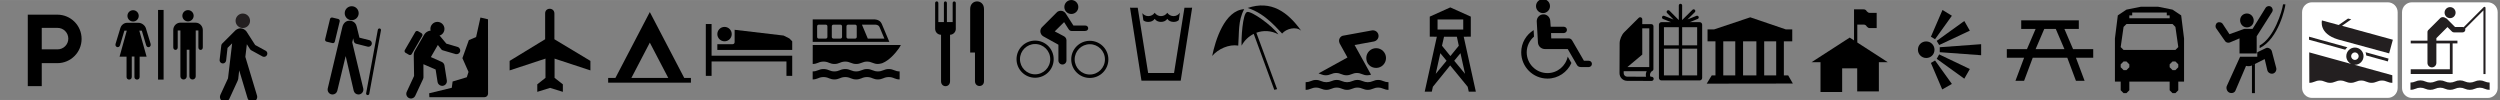 <?xml version="1.0" encoding="UTF-8" standalone="no"?>
<svg
   width="2000"
   height="80.005"
   version="1.1"
   viewBox="0 0 20.834 0.833"
   id="svg304"
   sodipodi:docname="symbols-inkscape.svg"
   inkscape:version="1.1.2 (b8e25be833, 2022-02-05)"
   xmlns:inkscape="http://www.inkscape.org/namespaces/inkscape"
   xmlns:sodipodi="http://sodipodi.sourceforge.net/DTD/sodipodi-0.dtd"
   xmlns="http://www.w3.org/2000/svg"
   xmlns:svg="http://www.w3.org/2000/svg"
   xmlns:rdf="http://www.w3.org/1999/02/22-rdf-syntax-ns#"
   xmlns:cc="http://creativecommons.org/ns#"
   xmlns:dc="http://purl.org/dc/elements/1.1/"
   xmlns:sketch="http://www.bohemiancoding.com/sketch/ns">
  <rect x="0" y="0" width="20.834" height="0.833" fill="#808080" stroke="none"/>
  <defs
     id="defs308" />
  <sodipodi:namedview
     pagecolor="#ffffff"
     bordercolor="#666666"
     borderopacity="1"
     objecttolerance="10"
     gridtolerance="10"
     guidetolerance="10"
     inkscape:pageopacity="0"
     inkscape:pageshadow="2"
     inkscape:window-width="2560"
     inkscape:window-height="1387"
     id="namedview306"
     showgrid="false"
     inkscape:snap-bbox="true"
     inkscape:snap-bbox-midpoints="false"
     inkscape:snap-nodes="false"
     inkscape:bbox-nodes="true"
     inkscape:zoom="6.0553841"
     inkscape:cx="1874.7778"
     inkscape:cy="59.781509"
     inkscape:window-x="3832"
     inkscape:window-y="253"
     inkscape:window-maximized="1"
     inkscape:current-layer="svg304"
     inkscape:document-rotation="0"
     inkscape:pagecheckerboard="0"
     height="80.005px" />
  <g
     transform="translate(222.801,-284.852)"
     id="g24">
    <g
       transform="matrix(0.088,0,0,-0.088,-220.21,284.86)"
       fill-opacity="0"
       id="g4">
      <path
         d="m 0,0 c -0.542,0 -0.981,-0.439 -0.981,-0.98 v -7.524 c 0,-0.539 0.439,-0.978 0.981,-0.978 h 7.521 c 0.541,0 0.98,0.439 0.98,0.978 V -0.98 C 8.501,-0.439 8.062,0 7.521,0 Z"
         fill-opacity="0"
         id="path2" />
    </g>
    <g
       id="g22">
      <g
         transform="matrix(0.088,0,0,-0.088,-219.87,285.02)"
         id="g8">
        <path
           d="m 0,0 c 0.365,0 0.66,0.297 0.66,0.662 0,0.365 -0.295,0.66 -0.66,0.66 -0.365,0 -0.662,-0.295 -0.662,-0.66 C -0.662,0.297 -0.365,0 0,0"
           id="path6" />
      </g>
      <g
         transform="matrix(0.088,0,0,-0.088,-219.97,285.03)"
         id="g12">
        <path
           d="M 0,0 C 0.025,0.102 -0.039,0.203 -0.139,0.229 L -0.69,0.361 C -0.793,0.385 -0.895,0.324 -0.918,0.223 l -0.463,-1.916 c -0.025,-0.102 0.037,-0.203 0.139,-0.229 l 0.552,-0.133 c 0.1,-0.025 0.204,0.037 0.227,0.139 z"
           id="path10" />
      </g>
      <g
         transform="matrix(0.088,0,0,-0.088,-219.75,285.63)"
         id="g16">
        <path
           d="m 0,0 c 0,-0.004 -0.002,-0.008 -0.002,-0.01 0,-0.084 0.068,-0.152 0.152,-0.152 0.077,0 0.141,0.059 0.151,0.133 L 1.41,5.988 V 6 C 1.41,6.082 1.344,6.15 1.26,6.15 1.184,6.15 1.125,6.092 1.109,6.018 Z"
           id="path14" />
      </g>
      <g
         transform="matrix(0.088,0,0,-0.088,-220.07,285.59)"
         id="g20">
        <path
           d="m 0,0 c -0.006,-0.031 -0.008,-0.062 -0.008,-0.094 0,-0.258 0.207,-0.465 0.465,-0.465 0.211,0 0.389,0.141 0.445,0.332 L 1.701,3.08 2.463,-0.207 c 0.049,-0.203 0.232,-0.352 0.449,-0.352 0.258,0 0.465,0.207 0.465,0.465 0,0.035 -0.004,0.069 -0.01,0.102 L 2.322,4.375 2.41,4.76 2.479,4.457 C 2.541,4.26 2.721,4.24 2.721,4.24 L 3.797,3.967 C 3.818,3.963 3.84,3.961 3.861,3.961 c 0.176,0 0.319,0.141 0.319,0.316 0,0.151 -0.104,0.278 -0.244,0.311 L 3.004,4.822 2.748,5.861 C 2.627,6.441 2.072,6.428 2.072,6.428 1.533,6.441 1.398,5.875 1.398,5.875 Z"
           id="path18" />
      </g>
    </g>
  </g>
  <g
     transform="translate(221.439,-284.912)"
     id="g50">
    <g
       transform="matrix(0.088,0,0,-0.088,-220.52,284.92)"
       fill-opacity="0"
       id="g28">
      <path
         d="m 0,0 c -0.542,0 -0.982,-0.441 -0.982,-0.982 v -7.522 c 0,-0.539 0.44,-0.978 0.982,-0.978 h 7.522 c 0.54,0 0.98,0.439 0.98,0.978 v 7.522 C 8.502,-0.441 8.062,0 7.522,0 Z"
         fill-opacity="0"
         id="path26" />
    </g>
    <g
       transform="matrix(0.088,0,0,-0.088,-282.34,311.8)"
       id="g48">
      <path
         d="m 707.55,298.01 h -0.525 v 6.596 h 0.525 z"
         id="path30" />
      <g
         transform="translate(705.16,303.39)"
         id="g34">
        <path
           d="M 0,0 C 0.375,0 0.644,-0.309 0.7,-0.477 L 1.159,-1.988 C 1.251,-2.313 0.838,-2.447 0.739,-2.131 L 0.326,-0.744 H 0.088 L 0.78,-3.209 H 0.12 v -1.924 c 0,-0.328 -0.493,-0.326 -0.493,0 v 1.936 h -0.251 v -1.932 c 0,-0.332 -0.495,-0.332 -0.495,0 v 1.92 h -0.662 l 0.685,2.465 h -0.227 l -0.414,-1.391 c -0.098,-0.303 -0.515,-0.179 -0.42,0.147 l 0.46,1.511 C -1.648,-0.305 -1.431,0 -1.054,0 Z"
           id="path32" />
      </g>
      <g
         transform="translate(704.66,303.51)"
         id="g38">
        <path
           d="M 0,0 C 0.296,0 0.536,0.24 0.536,0.535 0.536,0.832 0.296,1.072 0,1.072 -0.296,1.072 -0.535,0.832 -0.535,0.535 -0.535,0.24 -0.296,0 0,0"
           id="path36" />
      </g>
      <g
         transform="translate(709.86,303.52)"
         id="g42">
        <path
           d="M 0,0 C 0.296,0 0.536,0.238 0.536,0.535 0.536,0.83 0.296,1.07 0,1.07 -0.295,1.07 -0.535,0.83 -0.535,0.535 -0.535,0.238 -0.295,0 0,0"
           id="path40" />
      </g>
      <g
         transform="translate(709.14,298.32)"
         id="g46">
        <path
           d="m 0,0 c 0,-0.166 0.134,-0.301 0.3,-0.301 0.166,0 0.301,0.135 0.301,0.301 V 2.52 H 0.853 V 0 c 0,-0.166 0.133,-0.301 0.299,-0.301 0.166,0 0.3,0.135 0.3,0.301 l 0.002,4.344 h 0.25 V 2.742 c 0,-0.322 0.42,-0.322 0.419,0 v 1.637 c 0,0.355 -0.276,0.703 -0.692,0.703 L 0.01,5.084 c -0.38,0 -0.685,-0.311 -0.685,-0.695 V 2.742 c 0,-0.318 0.422,-0.318 0.422,0 v 1.602 h 0.254 z"
           id="path44" />
      </g>
    </g>
  </g>
  <g
     transform="translate(217.058,-287.248)"
     id="g60">
    <g
       transform="matrix(0.088,0,0,-0.088,-216.97,287.25)"
       fill-opacity="0"
       id="g54">
      <path
         d="m 0,0 c -0.541,0 -0.981,-0.439 -0.981,-0.98 v -7.522 c 0,-0.541 0.44,-0.98 0.981,-0.98 h 7.521 c 0.541,0 0.981,0.439 0.981,0.98 V -0.98 C 8.502,-0.439 8.062,0 7.521,0 Z"
         fill-opacity="0"
         id="path52" />
    </g>
    <g
       transform="matrix(0.088,0,0,-0.088,-216.58,287.37)"
       id="g58">
      <path
         d="M 0,0 C 1.269,0 2.296,-1.027 2.296,-2.295 2.296,-3.564 1.269,-4.592 0,-4.592 L -1.478,-4.59 V -6.77 H -2.801 V 0 Z m 0.021,-3.285 c 0.561,0 1.016,0.455 1.016,1.015 0,0.563 -0.455,1.018 -1.016,1.018 l -1.499,0.002 v -2.035 z"
         id="path56" />
    </g>
  </g>
  <g
     transform="matrix(6.328,0,0,6.328,1395.071,-1805.588)"
     id="g74">
    <g
       transform="matrix(0.014,0,0,-0.014,-220.19,285.34)"
       fill-opacity="0"
       id="g64">
      <path
         d="m 0,0 c -0.542,0 -0.982,-0.439 -0.982,-0.98 v -7.524 c 0,-0.539 0.44,-0.978 0.982,-0.978 h 7.521 c 0.541,0 0.98,0.439 0.98,0.978 V -0.98 C 8.501,-0.439 8.062,0 7.521,0 Z"
         fill-opacity="0"
         id="path62" />
    </g>
    <g
       transform="matrix(0.014,0,0,-0.014,-220.14,285.37)"
       id="g68">
      <path
         d="M 0,0 C 0.377,0.01 0.674,0.323 0.663,0.697 0.654,1.076 0.341,1.37 -0.036,1.363 -0.41,1.354 -0.707,1.04 -0.699,0.664 -0.69,0.288 -0.376,-0.01 0,0"
         fill="#231f20"
         id="path66" />
    </g>
    <g
       transform="matrix(0.014,0,0,-0.014,-220.11,285.4)"
       id="g72">
      <path
         d="M 0,0 -0.998,0.545 -1.823,1.829 C -1.956,1.994 -2.163,2.116 -2.399,2.113 -2.577,2.107 -2.734,2.027 -2.858,1.92 L -4.104,0.677 C -4.145,0.634 -4.173,0.579 -4.183,0.52 l -0.159,-1.37 c -0.002,-0.014 -0.002,-0.027 -0.003,-0.042 0.005,-0.17 0.147,-0.301 0.317,-0.298 0.159,0.003 0.281,0.138 0.299,0.287 l 0.13,1.174 0.434,0.431 -0.388,-3.293 -0.718,-1.554 c -0.022,-0.054 -0.044,-0.13 -0.042,-0.203 0.006,-0.254 0.218,-0.455 0.473,-0.449 0.181,0.005 0.327,0.113 0.406,0.268 l 0.771,1.676 c 0.015,0.045 0.069,0.155 0.071,0.205 l 0.091,0.811 0.793,-2.64 c 0.068,-0.184 0.241,-0.324 0.45,-0.318 0.255,0.007 0.457,0.217 0.451,0.472 -0.002,0.033 -0.01,0.054 -0.012,0.093 l -1.103,3.66 0.142,1.189 0.309,-0.48 c 0.022,-0.032 0.052,-0.061 0.085,-0.081 l 1.09,-0.597 c 0.052,-0.017 0.094,-0.03 0.143,-0.03 0.171,0.005 0.306,0.146 0.301,0.317 C 0.145,-0.146 0.087,-0.051 0,0"
         id="path70" />
    </g>
  </g>
  <g
     transform="matrix(6.328,0,0,6.328,1394.16,-1803.94)"
     id="g98">
    <g
       transform="matrix(0.014,0,0,-0.014,-219.78,285.09)"
       fill-opacity="0"
       id="g78">
      <path
         d="m 0,0 c -0.54,0 -0.979,-0.439 -0.979,-0.979 v -7.522 c 0,-0.541 0.439,-0.981 0.979,-0.981 h 7.522 c 0.541,0 0.98,0.44 0.98,0.981 v 7.522 C 8.502,-0.439 8.063,0 7.522,0 Z"
         fill-opacity="0"
         id="path76" />
    </g>
    <g
       id="g96">
      <g
         transform="matrix(0.014,0,0,-0.014,-219.77,285.14)"
         id="g82">
        <path
           d="m 0,0 c -0.035,-0.072 -0.06,-0.152 -0.074,-0.238 -0.006,-0.043 -0.01,-0.086 -0.01,-0.129 l 0.031,-1.969 -0.679,-1.465 c -0.024,-0.043 -0.041,-0.093 -0.049,-0.146 -0.037,-0.242 0.129,-0.467 0.371,-0.504 0.187,-0.029 0.367,0.066 0.453,0.224 l 0.748,1.602 c 0.016,0.037 0.029,0.076 0.035,0.119 0.002,0.02 0.004,0.041 0.004,0.061 l -0.006,1.216 1.15,-0.501 0.185,-1.19 c 0.037,-0.174 0.18,-0.312 0.365,-0.342 0.243,-0.035 0.467,0.131 0.504,0.371 0.006,0.041 0.006,0.083 0.002,0.122 L 2.804,-1.334 C 2.776,-1.195 2.685,-1.076 2.556,-1.016 L 1.528,-0.558 2.183,0.58 2.507,0.168 C 2.54,0.131 2.583,0.1 2.632,0.08 L 3.868,-0.281 C 4.032,-0.316 4.2,-0.23 4.265,-0.072 4.337,0.107 4.251,0.311 4.073,0.383 4.067,0.385 4.062,0.387 4.056,0.389 L 2.982,0.705 2.173,1.676 C 2.052,1.805 1.89,1.896 1.702,1.926 1.374,1.975 1.062,1.818 0.898,1.553 Z"
           id="path80" />
      </g>
      <g
         transform="matrix(0.014,0,0,-0.014,-219.72,285.18)"
         id="g86">
        <path
           d="m 0,0 -0.078,-0.59 -2.127,-0.517 0.02,-0.366 h 5.188 c 0.183,0 0.332,0.149 0.332,0.332 L 3.329,5.852 2.618,6.018 2.21,4.18 1.527,3.893 0.922,2.197 1.497,0.9 1.335,0.402 Z"
           id="path84" />
      </g>
      <g
         transform="matrix(0.014,0,0,-0.014,-219.74,285.12)"
         id="g90">
        <path
           d="M 0,0 C 0.365,0 0.662,0.297 0.662,0.662 0.662,1.027 0.365,1.324 0,1.324 -0.365,1.324 -0.662,1.027 -0.662,0.662 -0.662,0.297 -0.365,0 0,0"
           id="path88" />
      </g>
      <g
         transform="matrix(0.014,0,0,-0.014,-219.76,285.12)"
         id="g94">
        <path
           d="M 0,0 C 0.051,0.09 0.021,0.207 -0.07,0.258 L -0.391,0.445 C -0.482,0.496 -0.598,0.467 -0.65,0.375 L -1.639,-1.33 C -1.69,-1.42 -1.66,-1.535 -1.568,-1.588 l 0.322,-0.185 c 0.09,-0.053 0.205,-0.022 0.258,0.068 z"
           id="path92" />
      </g>
    </g>
  </g>
  <g
     transform="translate(221.983,-287.359)"
     id="g108">
    <g
       transform="matrix(0.088,0,0,-0.088,-217.73,287.36)"
       fill-opacity="0"
       id="g102">
      <path
         d="m 0,0 c -0.54,0 -0.979,-0.44 -0.979,-0.981 v -7.521 c 0,-0.542 0.439,-0.981 0.979,-0.981 h 7.521 c 0.542,0 0.982,0.439 0.982,0.981 v 7.521 C 8.503,-0.44 8.063,0 7.521,0 Z"
         fill-opacity="0"
         id="path100" />
    </g>
    <g
       transform="matrix(0.088,0,0,-0.088,-217.44,287.47)"
       id="g106">
      <path
         d="m 0,0 c 0.002,0.58 0.877,0.58 0.877,-0.017 v -2.436 l 3.41,-2.051 v -0.9 l -3.394,1.117 v -1.821 l 0.785,-0.615 v -0.711 l -1.211,0.376 -1.211,-0.376 v 0.711 l 0.777,0.615 v 1.821 l -3.396,-1.117 v 0.9 L 0,-2.453 Z"
         id="path104" />
    </g>
  </g>
  <g
     transform="translate(221.012,-284.541)"
     id="g120">
    <g
       transform="matrix(0.088,0,0,-0.088,-220.05,322.19)"
       fill-opacity="0"
       id="g114">
      <g
         transform="translate(46.898,428.38)"
         fill-opacity="0"
         id="g112">
        <path
           d="m 0,0 c -0.541,0 -0.981,-0.44 -0.981,-0.98 v -7.522 c 0,-0.541 0.44,-0.981 0.981,-0.981 h 7.522 c 0.541,0 0.981,0.44 0.981,0.981 V -0.98 C 8.503,-0.44 8.063,0 7.522,0 Z"
           fill-opacity="0"
           id="path110" />
      </g>
    </g>
    <g
       transform="matrix(0.088,0,0,-0.088,-215.31,285.19)"
       id="g118">
      <path
         d="M 0,0 -3.258,6.236 -6.514,0 H -7.203 V -0.449 H 0.635 V 0 Z M -5.002,0 -3.258,3.342 -1.512,0 Z"
         id="path116" />
    </g>
  </g>
  <g
     transform="translate(226.168,-287.394)"
     id="g152">
    <g
       transform="matrix(0.088,0,0,-0.088,-219.41,287.4)"
       fill-opacity="0"
       id="g136">
      <path
         d="M 0,0 C -0.541,0 -0.981,-0.44 -0.981,-0.98 V -8.5 c 0,-0.541 0.44,-0.98 0.981,-0.98 h 7.519 c 0.541,0 0.981,0.439 0.981,0.98 v 7.52 C 8.5,-0.44 8.06,0 7.519,0 Z"
         fill-opacity="0"
         id="path134" />
    </g>
    <g
       transform="matrix(0.088,0,0,-0.088,-266.82,320.16)"
       id="g150">
      <g
         transform="translate(547.15,364.82)"
         id="g140">
        <path
           d="M 0,0 C -0.18,0 -0.352,0.04 -0.506,0.109 -0.665,0.183 -0.843,0.226 -1.029,0.226 -1.215,0.226 -1.393,0.183 -1.551,0.109 -1.706,0.04 -1.878,0 -2.059,0 -2.238,0 -2.411,0.04 -2.566,0.109 -2.725,0.183 -2.902,0.226 -3.088,0.226 -3.274,0.226 -3.452,0.183 -3.611,0.109 -3.765,0.04 -3.938,0 -4.118,0 -4.298,0 -4.472,0.04 -4.625,0.109 -4.784,0.183 -4.962,0.226 -5.147,0.226 -5.334,0.226 -5.513,0.183 -5.67,0.109 -5.824,0.04 -5.997,0 -6.177,0 -6.357,0 -6.53,0.04 -6.685,0.109 -6.843,0.183 -7.021,0.226 -7.207,0.226 -7.393,0.226 -7.571,0.183 -7.729,0.109 -7.884,0.04 -8.057,0 -8.236,0 v 0.76 c 0.179,0 0.352,0.041 0.507,0.11 0.158,0.073 0.336,0.116 0.522,0.116 0.186,0 0.364,-0.043 0.522,-0.116 0.155,-0.069 0.328,-0.11 0.508,-0.11 0.18,0 0.353,0.041 0.507,0.11 0.157,0.073 0.336,0.116 0.523,0.116 0.185,0 0.363,-0.043 0.522,-0.116 0.153,-0.069 0.327,-0.11 0.507,-0.11 0.18,0 0.353,0.041 0.507,0.11 0.159,0.073 0.337,0.116 0.523,0.116 0.186,0 0.363,-0.043 0.522,-0.116 0.155,-0.069 0.328,-0.11 0.507,-0.11 0.181,0 0.353,0.041 0.508,0.11 0.158,0.073 0.336,0.116 0.522,0.116 0.186,0 0.364,-0.043 0.523,-0.116 C -0.352,0.801 -0.18,0.76 0,0.76 Z"
           id="path138" />
      </g>
      <g
         transform="translate(538.92,368.08)"
         id="g144">
        <path
           d="m 0,0 -0.003,-1.795 c 0.18,0 0.353,0.04 0.507,0.11 0.158,0.073 0.337,0.116 0.522,0.116 0.186,0 0.365,-0.043 0.522,-0.116 0.155,-0.07 0.328,-0.11 0.509,-0.11 0.179,0 0.352,0.04 0.506,0.11 0.158,0.073 0.336,0.116 0.523,0.116 0.185,0 0.363,-0.043 0.522,-0.116 0.154,-0.07 0.328,-0.11 0.507,-0.11 0.18,0 0.354,0.04 0.507,0.11 0.159,0.073 0.337,0.116 0.524,0.116 0.185,0 0.363,-0.043 0.521,-0.116 0.155,-0.07 0.328,-0.11 0.508,-0.11 0.051,0 0.099,0.011 0.149,0.017 0.091,0.019 0.183,0.028 0.271,0.063 l 0.006,0.003 c 0.654,0.266 1.218,0.923 1.571,1.413 L 8.347,0 Z"
           id="path142" />
      </g>
      <g
         transform="translate(545.45,370.1)"
         id="g148">
        <path
           d="m 0,0 c -0.201,0.445 -0.742,0.408 -0.742,0.408 h -5.79 l -0.001,-2.132 h 7.259 z m -3.754,-1.261 c 0,-0.083 -0.068,-0.15 -0.15,-0.15 h -0.67 c -0.082,0 -0.15,0.067 -0.15,0.15 v 1.019 c 0,0.083 0.068,0.15 0.15,0.15 h 0.67 c 0.082,0 0.15,-0.067 0.15,-0.15 z m 1.392,0 c 0,-0.083 -0.068,-0.15 -0.15,-0.15 h -0.674 c -0.083,0 -0.15,0.067 -0.15,0.15 v 1.019 c 0,0.083 0.067,0.15 0.15,0.15 h 0.674 c 0.082,0 0.15,-0.067 0.15,-0.15 z m -2.778,0 c 0,-0.083 -0.068,-0.15 -0.15,-0.15 h -0.674 c -0.082,0 -0.15,0.067 -0.15,0.15 v 1.019 c 0,0.083 0.068,0.15 0.15,0.15 h 0.674 c 0.082,0 0.15,-0.067 0.15,-0.15 z m 3.271,1.169 h 1.207 l 0.011,0.001 h 0.007 c 0.014,0.001 0.332,0.013 0.438,-0.224 l 0.461,-1.096 h -1.57 z"
           id="path146" />
      </g>
    </g>
  </g>
  <g
     transform="translate(224.416,-286.392)"
     id="g162">
    <path
       d="m -216.83,286.4 c -0.048,0 -0.086,0.039 -0.086,0.086 v 0.661 c 0,0.048 0.039,0.086 0.086,0.086 h 0.661 c 0.048,0 0.086,-0.039 0.086,-0.086 v -0.661 c 0,-0.048 -0.039,-0.086 -0.086,-0.086 z"
       fill-opacity="0"
       id="path154" />
    <g
       transform="matrix(0.088,0,0,-0.088,-278.65,322.23)"
       id="g160">
      <path
         d="m 706.81,404.5 c 0,-0.261 -0.237,-0.539 -0.545,-0.539 v -4.402 c 0,-0.624 -0.853,-0.624 -0.853,0 v 4.402 c -0.299,0 -0.56,0.231 -0.56,0.578 v 2.422 c 0,0.211 0.305,0.22 0.305,-0.008 v -1.791 h 0.549 -0.023 v 1.805 c 0,0.202 0.285,0.21 0.285,-0.008 v -1.797 h 0.545 v 1.805 c 0,0.199 0.297,0.207 0.297,-0.008 z"
         id="path156" />
      <path
         d="m 709.48,406.4 v -6.836 c 0,-0.611 -0.854,-0.603 -0.854,0 v 2.711 h -0.455 v 4.125 c 0,0.959 1.309,0.959 1.309,0"
         id="path158" />
    </g>
  </g>
  <g
     transform="translate(225.963,-286.43)"
     id="g176">
    <path
       d="m -217.54,286.43 c -0.048,0 -0.086,0.039 -0.086,0.086 v 0.661 c 0,0.047 0.039,0.086 0.086,0.086 h 0.661 c 0.048,0 0.086,-0.039 0.086,-0.086 v -0.661 c 0,-0.048 -0.039,-0.086 -0.086,-0.086 z"
       fill-opacity="0"
       id="path164" />
    <g
       transform="matrix(0.088,0,0,-0.088,-293.8,345.75)"
       id="g174">
      <path
         d="m 867.14,668.49 c 0,0.972 0.789,1.759 1.759,1.759 0.972,0 1.76,-0.787 1.76,-1.759 0,-0.973 -0.788,-1.759 -1.76,-1.759 -0.97,0 -1.759,0.786 -1.759,1.759 m 1.759,-1.435 c 0.792,0 1.434,0.642 1.434,1.435 0,0.792 -0.642,1.434 -1.434,1.434 -0.79,0 -1.433,-0.642 -1.433,-1.434 0,-0.793 0.643,-1.435 1.433,-1.435"
         id="path166" />
      <path
         d="m 872.32,668.47 c 0,0.973 0.789,1.759 1.761,1.759 0.97,0 1.758,-0.786 1.758,-1.759 0,-0.972 -0.788,-1.759 -1.758,-1.759 -0.972,0 -1.761,0.787 -1.761,1.759 m 1.761,-1.434 c 0.79,0 1.432,0.642 1.432,1.434 0,0.792 -0.642,1.435 -1.432,1.435 -0.792,0 -1.435,-0.643 -1.435,-1.435 0,-0.792 0.643,-1.434 1.435,-1.434"
         id="path168" />
      <path
         d="m 872.33,672.77 c 0.365,0 0.662,0.295 0.662,0.66 0,0.365 -0.297,0.662 -0.662,0.662 -0.365,0 -0.662,-0.297 -0.662,-0.662 0,-0.365 0.297,-0.66 0.662,-0.66"
         id="path170" />
      <path
         d="m 872.35,671.16 c -0.096,-0.002 -0.199,0.046 -0.275,0.166 l -0.43,0.672 -0.887,-0.878 0.822,-0.433 c 0.338,-0.162 0.288,-0.459 0.288,-0.459 v -1.861 c 0,-0.211 -0.17,-0.383 -0.381,-0.383 -0.211,0 -0.381,0.172 -0.381,0.383 v 1.49 l -1.426,0.792 c -0.17,0.095 -0.285,0.277 -0.285,0.484 0,0.142 0.053,0.273 0.142,0.371 l 1.399,1.401 c 0.174,0.196 0.416,0.165 0.416,0.165 0.293,0 0.447,-0.256 0.447,-0.256 l 0.727,-1.138 1.103,0.002 c 0.397,0 0.397,-0.518 0,-0.518 z"
         id="path172" />
    </g>
  </g>
  <g
     transform="translate(224.837,-285.498)"
     id="g192">
    <g
       transform="matrix(0.088,0,0,-0.088,-215.58,285.5)"
       fill-opacity="0"
       id="g180">
      <path
         d="m 0,0 c -0.54,0 -0.98,-0.44 -0.98,-0.98 v -7.522 c 0,-0.542 0.44,-0.981 0.98,-0.981 h 7.522 c 0.54,0 0.98,0.439 0.98,0.981 V -0.98 C 8.502,-0.44 8.062,0 7.522,0 Z"
         fill-opacity="0"
         id="path178" />
    </g>
    <g
       transform="matrix(0.088,0,0,-0.088,-277.4,322.45)"
       id="g190">
      <g
         transform="translate(708.94,418.01)"
         id="g184">
        <path
           d="m 0,0 c -0.129,-0.125 -0.304,-0.174 -0.496,-0.174 -0.245,0 -0.468,0.1 -0.596,0.289 -0.127,-0.193 -0.351,-0.289 -0.599,-0.289 -0.246,0 -0.466,0.102 -0.594,0.291 -0.127,-0.195 -0.351,-0.291 -0.602,-0.291 -0.181,0 -0.347,0.041 -0.472,0.153 l -0.095,0.679 c 0.13,-0.172 0.336,-0.283 0.567,-0.283 0.251,0 0.475,0.123 0.602,0.318 0.128,-0.189 0.348,-0.318 0.594,-0.318 0.248,0 0.472,0.123 0.599,0.316 0.128,-0.189 0.351,-0.316 0.596,-0.316 0.25,0 0.471,0.129 0.597,0.324 z"
           id="path182" />
      </g>
      <g
         transform="translate(709.12,412.27)"
         id="g188">
        <path
           d="M 0,0 1.083,6.913 0.354,6.906 -0.631,0.729 H -3.085 L -4.07,6.906 -4.799,6.913 -3.716,0 Z"
           id="path186" />
      </g>
    </g>
  </g>
  <g
     transform="matrix(1.143,0,0,1.143,260.936,-326.539)"
     id="g210">
    <path
       d="m -219.48,285.71 c -0.042,0 -0.075,0.034 -0.075,0.075 v 0.578 c 0,0.042 0.034,0.075 0.075,0.075 h 0.578 c 0.042,0 0.075,-0.034 0.075,-0.075 v -0.578 c 0,-0.042 -0.034,-0.075 -0.075,-0.075 z"
       fill-opacity="0"
       id="path194" />
    <g
       transform="matrix(0.077,0,0,-0.077,-260.94,316.32)"
       id="g208">
      <g
         transform="translate(538.8,392.55)"
         id="g198">
        <path
           d="M 0,0 C 0.562,0.663 1.588,1.128 2.467,0.981 2.565,2.189 2.428,3.318 3.03,4.431 1.162,4.308 0.295,1.455 0,0"
           id="path196" />
      </g>
      <g
         transform="translate(545.42,394.67)"
         id="g202">
        <path
           d="M 0,0 C 0.393,0.467 1.32,0.705 1.807,0.268 0.537,2.041 -1.033,3.18 -3.265,2.422 -1.52,1.891 -0.297,0.263 0,0"
           id="path200" />
      </g>
      <g
         transform="translate(545.07,394.59)"
         id="g206">
        <path
           d="m 0,0 c -0.61,0.851 -2.529,2.212 -2.952,2.127 -0.451,-0.09 -0.575,-2.645 -0.534,-3.193 0.267,0.501 0.676,0.88 1.15,1.116 l 1.947,-5.299 0.266,0.066 -1.965,5.34 C -1.437,0.398 -0.691,0.377 0,0"
           id="path204" />
      </g>
    </g>
  </g>
  <g
     transform="matrix(1.143,0,0,1.143,260.848,-326.538)"
     id="g230">
    <g
       transform="matrix(0.077,0,0,-0.077,-218.69,285.72)"
       fill-opacity="0"
       id="g214">
      <path
         d="m 0,0 c -0.542,0 -0.981,-0.441 -0.981,-0.982 v -7.522 c 0,-0.539 0.439,-0.978 0.981,-0.978 h 7.521 c 0.542,0 0.982,0.439 0.982,0.978 v 7.522 C 8.503,-0.441 8.063,0 7.521,0 Z"
         fill-opacity="0"
         id="path212" />
    </g>
    <g
       id="g228">
      <g
         transform="matrix(0.077,0,0,-0.077,-218.09,286.34)"
         id="g218">
        <path
           d="m 0,0 c -0.172,0 -0.336,0.039 -0.482,0.105 -0.151,0.069 -0.321,0.11 -0.498,0.11 -0.178,0 -0.348,-0.041 -0.499,-0.11 C -1.625,0.039 -1.789,0 -1.961,0 c -0.172,0 -0.336,0.039 -0.482,0.105 -0.153,0.069 -0.323,0.11 -0.498,0.11 -0.178,0 -0.348,-0.041 -0.498,-0.11 C -3.586,0.039 -3.752,0 -3.922,0 -4.094,0 -4.258,0.039 -4.406,0.105 -4.557,0.174 -4.727,0.215 -4.902,0.215 -5.08,0.215 -5.25,0.174 -5.4,0.105 -5.547,0.039 -5.713,0 -5.885,0 c -0.17,0 -0.336,0.039 -0.482,0.105 -0.151,0.069 -0.32,0.11 -0.498,0.11 -0.176,0 -0.346,-0.041 -0.496,-0.11 C -7.51,0.039 -7.674,0 -7.846,0 v 0.725 c 0.172,0 0.336,0.039 0.485,0.103 0.15,0.07 0.32,0.111 0.496,0.111 0.178,0 0.347,-0.041 0.498,-0.111 0.146,-0.064 0.312,-0.103 0.482,-0.103 0.172,0 0.338,0.039 0.485,0.103 0.15,0.07 0.32,0.111 0.498,0.111 0.175,0 0.345,-0.041 0.496,-0.111 0.148,-0.064 0.312,-0.103 0.484,-0.103 0.17,0 0.336,0.039 0.483,0.103 0.15,0.07 0.32,0.111 0.498,0.111 0.175,0 0.345,-0.041 0.498,-0.111 0.146,-0.064 0.31,-0.103 0.482,-0.103 0.172,0 0.336,0.039 0.482,0.103 0.151,0.07 0.321,0.111 0.499,0.111 0.177,0 0.347,-0.041 0.498,-0.111 C -0.336,0.764 -0.172,0.725 0,0.725 Z"
           id="path216" />
      </g>
      <g
         transform="matrix(0.077,0,0,-0.077,-218.18,286.18)"
         id="g222">
        <path
           d="M 0,0 C 0.516,0 0.934,0.42 0.934,0.936 0.934,1.451 0.516,1.869 0,1.869 -0.516,1.869 -0.934,1.451 -0.934,0.936 -0.934,0.42 -0.553,0 0,0"
           id="path220" />
      </g>
      <g
         transform="matrix(0.077,0,0,-0.077,-218.6,286.22)"
         id="g226">
        <path
           d="m 0,0 c 0.072,-0.018 0.141,-0.043 0.205,-0.072 0.147,-0.067 0.313,-0.106 0.482,-0.106 0.172,0 0.338,0.039 0.485,0.106 0.15,0.068 0.32,0.111 0.498,0.111 0.176,0 0.346,-0.043 0.496,-0.111 0.148,-0.067 0.312,-0.106 0.484,-0.106 0.17,0 0.336,0.039 0.483,0.106 0.15,0.068 0.32,0.111 0.498,0.111 0.176,0 0.346,-0.043 0.498,-0.111 0.146,-0.067 0.31,-0.106 0.482,-0.106 0.125,0 0.246,0.022 0.36,0.057 l -1.557,2.81 1.811,0.33 c 0.265,0.051 0.459,0.26 0.459,0.528 0,0.295 -0.241,0.531 -0.534,0.531 -0.021,0 -0.041,0 -0.06,-0.002 L 2.293,3.566 C 2.096,3.521 1.836,3.234 1.984,2.881 1.992,2.861 2,2.844 2.008,2.824 l 0.73,-1.318 z"
           id="path224" />
      </g>
    </g>
  </g>
  <g
     transform="translate(230.01,-287.444)"
     id="g238">
    <g
       transform="matrix(0.088,0,0,-0.088,-218.26,287.45)"
       fill-opacity="0"
       id="g234">
      <path
         d="m 0,0 c -0.541,0 -0.982,-0.44 -0.982,-0.981 v -7.522 c 0,-0.54 0.441,-0.979 0.982,-0.979 h 7.521 c 0.542,0 0.982,0.439 0.982,0.979 v 7.522 C 8.503,-0.44 8.063,0 7.521,0 Z"
         fill-opacity="0"
         id="path232" />
    </g>
    <path
       d="m -218.03,287.69 h 0.214 v -0.084 H -218.03 Z m 0.191,0.197 -0.052,0.063 0.09,0.109 z m -0.014,-0.062 -0.016,-0.075 h -0.107 l -0.017,0.075 0.07,0.086 z m -0.192,0.234 0.09,-0.109 -0.052,-0.063 z m -0.024,0.108 -0.009,0.041 -0.059,-1.7e-4 0.101,-0.458 -0.059,-4.4e-4 v -0.167 l 0.171,-0.077 0.171,0.077 v 0.167 l -0.059,4.4e-4 0.101,0.458 -0.059,1.7e-4 -0.009,-0.041 -0.146,-0.178 z"
       id="path236" />
  </g>
  <g
     transform="translate(233.237,-284.778)"
     id="g258">
    <g
       transform="matrix(0.088,0,0,-0.088,-220.65,284.78)"
       fill-opacity="0"
       id="g242">
      <path
         d="m 0,0 c -0.542,0 -0.982,-0.441 -0.982,-0.982 v -7.524 c 0,-0.541 0.44,-0.982 0.982,-0.982 h 7.527 c 0.541,0 0.981,0.441 0.981,0.982 v 7.524 C 8.508,-0.441 8.068,0 7.527,0 Z"
         fill-opacity="0"
         id="path240" />
    </g>
    <g
       transform="matrix(0.088,0,0,-0.088,-224.77,331.74)"
       id="g256">
      <g
         transform="translate(49.906,532.42)"
         id="g246">
        <path
           d="M 0,0 C 0.367,0 0.662,0.299 0.662,0.662 0.662,1.029 0.367,1.324 0,1.324 -0.365,1.324 -0.662,1.029 -0.662,0.662 -0.662,0.299 -0.365,0 0,0"
           id="path244" />
      </g>
      <g
         transform="translate(50.331,526.74)"
         id="g250">
        <path
           d="m 0,0 c -1.086,0 -1.967,0.879 -1.967,1.967 0,0.596 0.27,1.127 0.69,1.488 L -1.312,4.07 C -2.016,3.631 -2.488,2.857 -2.488,1.967 c 0,-1.373 1.113,-2.488 2.488,-2.488 1.012,0 1.877,0.609 2.266,1.476 L 1.916,1.561 C 1.729,0.672 0.945,0 0,0"
           id="path248" />
      </g>
      <g
         transform="translate(54.24,527.91)"
         id="g254">
        <path
           d="m 0,0 h -0.459 l -1.119,1.93 c -0.069,0.119 -0.193,0.184 -0.32,0.188 h -1.655 l -0.018,0.501 h 1.204 c 0.165,0.01 0.3,0.135 0.3,0.302 0,0.166 -0.13,0.294 -0.3,0.3 H -3.605 L -3.648,3.79 C -3.672,4.138 -3.971,4.411 -4.322,4.391 -4.676,4.372 -4.943,4.068 -4.926,3.716 l 0.115,-2.01 C -4.78,1.354 -4.485,1.103 -4.136,1.104 h 2.147 l 0.878,-1.519 c 0.072,-0.117 0.206,-0.182 0.341,-0.181 V -0.602 H 0 c 0.165,0.01 0.3,0.135 0.3,0.302 0,0.166 -0.13,0.294 -0.3,0.3"
           id="path252" />
      </g>
    </g>
  </g>
  <g
     transform="translate(229.435,-286.522)"
     id="g274">
    <g
       transform="matrix(0.088,0,0,-0.088,-216.01,286.53)"
       fill-opacity="0"
       id="g262">
      <path
         d="m 0,0 c -0.541,0 -0.98,-0.44 -0.98,-0.981 v -7.522 c 0,-0.541 0.439,-0.981 0.98,-0.981 h 7.521 c 0.539,0 0.979,0.44 0.979,0.981 v 7.522 C 8.5,-0.44 8.06,0 7.521,0 Z"
         fill-opacity="0"
         id="path260" />
    </g>
    <g
       transform="matrix(0.088,0,0,-0.088,-277.83,326.83)"
       id="g272">
      <g
         transform="translate(710.9,455.95)"
         id="g266">
        <path
           d="m 0,0 h -0.941 l 0.757,0.305 c 0.082,0.033 0.122,0.125 0.088,0.206 -0.033,0.081 -0.125,0.12 -0.205,0.088 0,0 -0.43,-0.173 -0.852,-0.344 0.343,0.341 0.696,0.691 0.696,0.691 0.031,0.031 0.047,0.072 0.047,0.112 0,0.041 -0.016,0.081 -0.046,0.111 -0.062,0.063 -0.161,0.063 -0.224,10e-4 l -0.981,-0.973 0.005,1.384 c 0,0.087 -0.071,0.158 -0.158,0.158 -0.087,0 -0.158,-0.07 -0.159,-0.157 0,0 -0.003,-0.914 -0.004,-1.384 -0.316,0.318 -0.879,0.887 -0.879,0.887 -0.062,0.061 -0.162,0.062 -0.224,0 C -3.142,1.023 -3.143,0.923 -3.081,0.861 L -2.469,0.244 -3.35,0.596 C -3.431,0.628 -3.523,0.588 -3.555,0.507 -3.588,0.426 -3.548,0.334 -3.467,0.302 L -2.709,0 h -0.908 c -0.132,0 -0.239,-0.106 -0.239,-0.237 v -5.044 c 0,-0.132 0.107,-0.237 0.239,-0.237 H 0 c 0.131,0 0.238,0.105 0.238,0.237 v 5.044 C 0.238,-0.106 0.131,0 0,0 m -0.236,-2.192 h -1.42 v 1.717 h 1.42 z m -1.737,0 h -1.408 v 1.717 h 1.408 z m -1.408,-0.316 h 1.408 v -2.536 h -1.408 z m 1.725,0 h 1.42 v -2.536 h -1.42 z"
           id="path264" />
      </g>
      <g
         transform="translate(706.35,450.78)"
         id="g270">
        <path
           d="m 0,0 h -0.093 c -0.053,0.062 -0.074,0.137 -0.057,0.231 0.027,0.155 0.138,0.285 0.191,0.303 V 0.536 C 0.117,0.563 0.172,0.635 0.172,0.72 l 0.005,4.062 c 0,0.109 -0.089,0.197 -0.198,0.197 0,0 -0.639,0.002 -0.864,0.003 0,0.192 0.002,0.455 0.002,0.455 0,0.079 -0.048,0.151 -0.122,0.182 -0.073,0.03 -0.158,0.014 -0.216,-0.042 L -2.596,4.212 C -2.836,3.973 -3.027,3.518 -3.028,3.177 l -0.011,-2.84 c 0,-0.399 0.322,-0.724 0.721,-0.725 l 2.317,-0.008 c 0.108,0 0.197,0.088 0.198,0.197 v 0.001 C 0.197,-0.089 0.109,-0.001 0,0 m -0.219,4.585 c 0,-0.339 -0.004,-3.328 -0.004,-3.667 h -2.07 l 1.41,1.182 -0.003,2.486 c 0.128,0 0.547,-0.001 0.667,-0.001 m -2.424,-4.25 v 0.188 h 2.176 C -0.5,0.452 -0.526,0.376 -0.54,0.299 -0.559,0.193 -0.55,0.095 -0.525,0.001 l -1.791,0.006 c -0.181,0.001 -0.327,0.148 -0.327,0.328"
           id="path268" />
      </g>
    </g>
  </g>
  <g
     transform="translate(232.701,-286.572)"
     id="g282">
    <g
       transform="matrix(0.088,0,0,-0.088,-217.7,287.32)"
       fill-opacity="0"
       id="g278">
      <path
         d="m 0,0 c 0,-0.539 -0.439,-0.979 -0.981,-0.979 h -7.522 c -0.541,0 -0.981,0.44 -0.981,0.979 v 7.521 c 0,0.542 0.44,0.983 0.981,0.983 h 7.522 C -0.439,8.504 0,8.063 0,7.521 Z"
         fill-opacity="0"
         id="path276" />
    </g>
    <path
       d="m -218.24,287.2 h -0.1 v -0.284 h 0.1 z m 0.241,-0.284 h 0.1 V 287.2 h -0.1 z m -0.176,0 h 0.111 V 287.2 h -0.111 z m -0.261,0.284 -0.042,0.069 0.718,-10e-4 -0.039,-0.068 h -0.036 v -0.284 h 0.07 v -0.099 h -0.053 l -0.297,-0.101 -0.302,0.101 h -0.054 v 0.099 h 0.066 v 0.284 z"
       id="path280" />
  </g>
  <g
     transform="translate(235.448,-285.276)"
     id="g292">
    <g
       transform="matrix(0.088,0,0,-0.088,-220.36,285.28)"
       fill-opacity="0"
       id="g286">
      <path
         d="m 0,0 c -0.542,0 -0.981,-0.441 -0.981,-0.982 v -7.526 c 0,-0.541 0.439,-0.982 0.981,-0.982 h 7.526 c 0.542,0 0.982,0.441 0.982,0.982 v 7.526 C 8.508,-0.441 8.068,0 7.526,0 Z"
         fill-opacity="0"
         id="path284" />
    </g>
    <g
       transform="matrix(0.088,0,0,-0.088,-219.97,285.63)"
       id="g290">
      <path
         d="m 0,0 v 1.697 h 0.587 c 0.244,0 0.286,-0.16 0.316,-0.191 C 0.994,1.418 1.056,1.365 1.185,1.365 h 0.65 v 1.442 h -0.65 c -0.129,0 -0.191,0.052 -0.282,0.142 -0.03,0.028 -0.072,0.19 -0.316,0.19 H -0.31 v -2.94 l -0.41,0.268 -3.612,-2.332 h 0.847 v -2.819 h 2.05 v 2.239 h 1.425 v -2.188 h 2.052 v 2.768 h 0.844 z"
         id="path288" />
    </g>
  </g>
  <g
     id="g1333"
     transform="translate(-0.148,-0.332)">
    <g
       id="g4-2"
       transform="matrix(0.024,0,0,0.024,16.872,0.381)">
      <path
         d="M 30,15 H 23 L 20,8 h 5 V 5 H 5 v 3 h 5 L 7,15 H 0 v 3 h 6 l -3,8 h 3 l 3,-8 h 12 l 3,8 h 3 l -3,-8 h 6 z m -20,0 3,-7 h 4 l 3,7 z"
         id="path2-5" />
    </g>
    <rect
       style="fill:#000000;fill-opacity:0;stroke:none;stroke-width:0.01;stroke-miterlimit:4;stroke-dasharray:none;stroke-dashoffset:0;stroke-opacity:0"
       id="rect1328"
       width="0.833"
       height="0.833"
       x="16.815"
       y="0.336" />
  </g>
  <g
     id="g1021"
     transform="translate(-1.665,1.9545752e-5)">
    <rect
       style="fill:#000000;fill-opacity:0;stroke:none;stroke-width:0.133;stroke-dasharray:0.532, 0.133"
       id="rect188"
       width="0.833"
       height="0.833"
       x="17.5"
       y="0.004" />
    <g
       id="viewpoint"
       transform="matrix(0.023,0,0,0.023,17.646,0.069)"
       sketch:type="MSLayerGroup">
      <path
         id="Fill-3_2_"
         sketch:type="MSShapeGroup"
         d="m 6.1,15 c 0,1.7 -1.3,3 -3,3 -1.6,0 -3,-1.3 -3,-3 0,-1.7 1.3,-3 3,-3 1.7,0 3,1.4 3,3" />
      <path
         id="Fill-4_2_"
         sketch:type="MSShapeGroup"
         d="m 8,14.1 v 1.8 L 23,17 V 13 L 8,14.1" />
      <path
         id="Fill-5_2_"
         sketch:type="MSShapeGroup"
         d="M 4.8,10.3 6.3,11.2 12.4,2.7 9,0.6 4.8,10.3" />
      <path
         id="Fill-6_2_"
         sketch:type="MSShapeGroup"
         d="m 7.8,13.3 11.1,-5.2 -2,-3.5 -10,7.2 z" />
      <path
         id="Fill-7_2_"
         sketch:type="MSShapeGroup"
         d="m 4.8,19.8 1.5,-0.9 6.1,8.5 -3.5,2 -4.1,-9.6" />
      <path
         id="Fill-8_2_"
         sketch:type="MSShapeGroup"
         d="m 6.9,18.3 0.9,-1.6 11.1,5.3 -2,3.5 -10,-7.2" />
    </g>
  </g>
  <g
     id="g1363"
     transform="translate(2.415,1.412)">
    <rect
       style="fill:#000000;fill-opacity:0;stroke:none;stroke-width:0.132;stroke-dasharray:0.528, 0.132"
       id="rect1356"
       width="0.833"
       height="0.833"
       x="3.415"
       y="-1.408" />
    <g
       id="g8-0"
       transform="matrix(0.024,0,0,0.024,3.467,-1.356)">
      <polygon
         points="30,17 30,24 28,24 28,19 2,19 2,24 0,24 0,6 2,6 2,17 "
         id="polygon2" />
      <path
         d="m 10,8 v 4.3 C 10,12.7 9.7,13 9.3,13 H 4 v 2 h 26 v -3 l -1,-1 -2,-1 z"
         id="path4" />
      <circle
         cx="6.5"
         cy="9.5"
         r="2.5"
         id="circle6" />
    </g>
  </g>
  <g
     id="g1006"
     transform="translate(13.956,1.321)">
    <rect
       style="fill:#000000;fill-opacity:0;stroke-width:0.102;stroke-dasharray:0.408, 0.102"
       id="rect1001"
       width="0.833"
       height="0.833"
       x="3.544"
       y="-1.317" />
    <g
       id="g4-7"
       transform="matrix(0.024,0,0,0.024,3.597,-1.265)">
      <path
         d="M 26,3 23,1 18,0 H 12 L 7,1 4,3 3,11 v 15 h 2 v 3 l 1,1 h 1 l 1,-1 v -3 h 14 v 3 l 1,1 h 1 l 1,-1 v -3 h 2 V 11 Z M 8,3 H 9 V 2 h 12 v 1 h 1 V 4 H 8 Z M 8,21 7,22 H 6 L 5,21 v -1 l 1,-1 h 1 l 1,1 z m 17,0 -1,1 h -1 l -1,-1 v -1 l 1,-1 h 1 l 1,1 z M 24,15 H 6 L 5,14 6,7 7,6 h 16 l 1,1 1,7 z"
         id="path2-9" />
    </g>
  </g>
  <g
     id="g1014">
    <rect
       style="fill:#000000;fill-opacity:0;stroke-width:0.142;stroke-dasharray:0.569, 0.142"
       id="rect1014"
       width="0.833"
       height="0.833"
       x="18.334"
       y="0.004" />
    <g
       id="g1022"
       transform="matrix(2.467,0,0,2.467,-25.834,2.293)">
      <path
         d="m 18.078,-0.708 c -0.003,0.001 -0.006,0.002 -0.009,0.002 -0.003,0 -0.007,0 -0.01,-0.001 l -0.036,0.084 c -0.003,0.007 -0.013,0.01 -0.021,0.006 -0.008,-0.004 -0.011,-0.015 -0.008,-0.022 l 0.045,-0.099 h 0.058 v -0.015 l 0.029,-0.014 c 0.007,-0.004 0.018,0.003 0.02,0.01 l 0.015,0.057 c 0.002,0.008 -0.003,0.017 -0.011,0.019 -0.008,0.002 -0.017,-0.003 -0.019,-0.011 l -0.009,-0.038 z"
         id="path2-0"
         style="stroke-width:0.01" />
      <path
         d="m 18.105,-0.767 c 0.064,-0.031 0.087,-0.139 0.087,-0.148 h -0.008 c -0.003,0.023 -0.03,0.113 -0.079,0.139 z"
         id="path4-3"
         style="stroke-width:0.01" />
      <path
         d="m 17.988,-0.791 c 0.003,0.005 0.01,0.007 0.016,0.005 l 0.033,-0.014 v 0.051 h 0.058 v -0.058 l 0.052,-0.082 c 0.004,-0.006 0.002,-0.014 -0.004,-0.018 -0.006,-0.004 -0.014,-0.002 -0.018,0.004 l -0.044,0.071 h -0.026 c -0.002,0 -0.003,0 -0.005,0.001 l -0.047,0.017 -0.023,-0.035 c -0.004,-0.006 -0.013,-0.007 -0.018,-0.004 -0.006,0.004 -0.008,0.013 -0.004,0.019 z"
         id="path6-3"
         style="stroke-width:0.01" />
      <path
         d="m 18.062,-0.837 c 0.013,0 0.023,-0.01 0.023,-0.023 0,-0.013 -0.01,-0.024 -0.023,-0.024 -0.013,0 -0.023,0.01 -0.023,0.023 0,0.013 0.01,0.024 0.023,0.024 z"
         id="path8"
         style="stroke-width:0.01" />
      <polygon
         points="17,30 17,20.1 16,20.5 16,30 "
         id="polygon10"
         transform="matrix(0.01,0,0,0.01,17.919,-0.915)" />
    </g>
  </g>
  <g
     id="g1257"
     transform="translate(-2.4558046e-7,-0.015)">
    <g
       id="g11492"
       transform="matrix(0.084,0,0,-0.084,19.901,0.851)"
       style="fill:none;stroke:none">
      <path
         d="M 0,0 C 0.652,0 1.181,0.528 1.181,1.181 V 8.702 C 1.181,9.354 0.652,9.883 0,9.883 h -7.521 c -0.653,0 -1.182,-0.529 -1.182,-1.181 V 1.181 C -8.703,0.528 -8.174,0 -7.521,0 Z"
         style="fill:none;fill-opacity:1;fill-rule:nonzero;stroke:none"
         id="path11494"
         inkscape:connector-curvature="0" />
    </g>
    <g
       id="g11496"
       transform="matrix(0.084,0,0,-0.084,19.267,0.034)"
       style="stroke:none;stroke-width:1;stroke-miterlimit:4;stroke-dasharray:none">
      <path
         d="m 0,0 c -0.542,0 -0.981,-0.44 -0.981,-0.981 v -7.522 c 0,-0.54 0.439,-0.98 0.981,-0.98 h 7.521 c 0.541,0 0.981,0.44 0.981,0.98 v 7.522 C 8.502,-0.44 8.062,0 7.521,0 Z"
         style="fill:#ffffff;fill-opacity:1;fill-rule:nonzero;stroke:none;stroke-width:1;stroke-miterlimit:4;stroke-dasharray:none"
         id="path11498"
         inkscape:connector-curvature="0" />
    </g>
    <g
       id="g11500"
       transform="matrix(0.084,0,0,-0.084,19.35,0.185)">
      <path
         d="M 0,0 1.664,-0.453 2.588,0.187 2.909,0.11 1.994,-0.532 7.037,-1.915 6.668,-3.27 1.607,-1.89 C -0.354,-1.307 0.003,0.001 0.003,0.001"
         style="fill:#231f20;fill-opacity:1;fill-rule:nonzero;stroke:none"
         id="path11502"
         inkscape:connector-curvature="0" />
    </g>
    <g
       id="g11504"
       transform="matrix(0.084,0,0,-0.084,19.719,0.477)">
      <path
         d="M 0,0 C -0.006,0.113 -0.027,0.221 -0.064,0.323 L 2.218,-0.312 2.145,-0.593 Z"
         style="fill:#231f20;fill-opacity:1;fill-rule:nonzero;stroke:none"
         id="path11506"
         inkscape:connector-curvature="0" />
    </g>
    <g
       id="g11508"
       transform="matrix(0.084,0,0,-0.084,19.544,0.429)">
      <path
         d="M 0,0 C 0.061,0.09 0.135,0.171 0.218,0.24 L -3.589,1.291 V 0.989 Z"
         style="fill:#231f20;fill-opacity:1;fill-rule:nonzero;stroke:none"
         id="path11510"
         inkscape:connector-curvature="0" />
    </g>
    <g
       id="g11512"
       transform="matrix(0.084,0,0,-0.084,19.937,0.705)">
      <path
         d="M 0,0 C -0.181,0 -0.352,0.041 -0.506,0.11 -0.665,0.184 -0.843,0.227 -1.029,0.227 -1.215,0.227 -1.393,0.184 -1.551,0.11 -1.706,0.041 -1.878,0 -2.059,0 -2.239,0 -2.411,0.041 -2.566,0.11 -2.725,0.184 -2.902,0.227 -3.088,0.227 -3.274,0.227 -3.452,0.184 -3.611,0.11 -3.765,0.041 -3.938,0 -4.118,0 -4.298,0 -4.471,0.041 -4.625,0.11 -4.784,0.184 -4.963,0.227 -5.148,0.227 -5.334,0.227 -5.513,0.184 -5.67,0.11 -5.824,0.041 -5.998,0 -6.178,0 -6.357,0 -6.53,0.041 -6.685,0.11 -6.843,0.184 -7.021,0.227 -7.207,0.227 -7.393,0.227 -7.571,0.184 -7.729,0.11 -7.884,0.041 -8.058,0 -8.236,0 l -0.012,3.022 4.163,-1.147 c -0.287,0.139 -0.486,0.43 -0.486,0.768 0,0.473 0.383,0.856 0.855,0.856 0.472,0 0.856,-0.383 0.856,-0.856 0,-0.471 -0.384,-0.855 -0.856,-0.855 -0.028,0 -0.056,0.006 -0.084,0.009 l 3.794,-1.046 z m -3.716,2.273 c 0.205,0 0.371,0.165 0.371,0.37 0,0.206 -0.166,0.372 -0.371,0.372 -0.205,0 -0.371,-0.166 -0.371,-0.372 0,-0.205 0.166,-0.37 0.371,-0.37"
         style="fill:#231f20;fill-opacity:1;fill-rule:nonzero;stroke:none"
         id="path11514"
         inkscape:connector-curvature="0" />
    </g>
  </g>
  <g
     id="g1646"
     transform="translate(-0.046,0.004)">
    <g
       id="g5166"
       transform="matrix(0.084,0,0,-0.084,20.78,0.832)"
       style="fill:none">
      <path
         d="M 0,0 C 0.652,0 1.182,0.529 1.182,1.181 V 8.708 C 1.182,9.36 0.652,9.89 0,9.89 h -7.526 c -0.653,0 -1.182,-0.53 -1.182,-1.182 V 1.181 C -8.708,0.529 -8.179,0 -7.526,0 Z"
         style="fill:none;fill-opacity:1;fill-rule:nonzero;stroke:none"
         id="path5168"
         inkscape:connector-curvature="0" />
    </g>
    <g
       id="g5170"
       transform="matrix(0.084,0,0,-0.084,20.146,0.015)">
      <path
         d="m 0,0 c -0.541,0 -0.982,-0.44 -0.982,-0.982 v -7.527 c 0,-0.541 0.441,-0.98 0.982,-0.98 h 7.526 c 0.541,0 0.982,0.439 0.982,0.98 v 7.527 C 8.508,-0.44 8.067,0 7.526,0 Z"
         style="fill:#ffffff;fill-opacity:1;fill-rule:nonzero;stroke:none"
         id="path5172"
         inkscape:connector-curvature="0" />
    </g>
    <g
       id="g5174"
       transform="matrix(0.084,0,0,-0.084,20.464,0.147)">
      <path
         d="M 0,0 C 0.303,0 0.547,0.244 0.547,0.547 0.547,0.848 0.303,1.094 0,1.094 -0.303,1.094 -0.547,0.848 -0.547,0.547 -0.547,0.244 -0.303,0 0,0"
         style="fill:#231f20;fill-opacity:1;fill-rule:nonzero;stroke:none"
         id="path5176"
         inkscape:connector-curvature="0" />
    </g>
    <g
       id="g5178"
       transform="matrix(0.084,0,0,-0.084,20.753,0.675)">
      <path
         d="M 0,0 C -0.15,0.07 -0.32,0.111 -0.498,0.111 -0.674,0.111 -0.844,0.07 -0.996,0 c -0.147,-0.064 -0.311,-0.104 -0.483,-0.104 -0.171,0 -0.337,0.04 -0.484,0.104 -0.15,0.07 -0.32,0.111 -0.498,0.111 -0.178,0 -0.348,-0.041 -0.498,-0.111 -0.148,-0.064 -0.312,-0.104 -0.484,-0.104 -0.172,0 -0.336,0.04 -0.485,0.104 -0.15,0.07 -0.32,0.111 -0.498,0.111 C -4.602,0.111 -4.771,0.07 -4.924,0 -5.07,-0.064 -5.234,-0.104 -5.405,-0.104 -5.577,-0.104 -5.743,-0.064 -5.89,0 -6.04,0.07 -6.21,0.111 -6.388,0.111 -6.565,0.111 -6.735,0.07 -6.886,0 -7.034,-0.064 -7.198,-0.104 -7.37,-0.104 v -0.724 c 0.172,0 0.336,0.037 0.484,0.103 0.151,0.071 0.321,0.112 0.498,0.112 0.178,0 0.348,-0.041 0.498,-0.112 0.147,-0.066 0.313,-0.103 0.485,-0.103 0.171,0 0.335,0.037 0.481,0.103 0.153,0.071 0.322,0.112 0.498,0.112 0.178,0 0.348,-0.041 0.498,-0.112 0.149,-0.066 0.313,-0.103 0.485,-0.103 0.172,0 0.336,0.037 0.484,0.103 0.15,0.071 0.32,0.112 0.498,0.112 0.178,0 0.348,-0.041 0.498,-0.112 0.147,-0.066 0.313,-0.103 0.484,-0.103 0.172,0 0.336,0.037 0.483,0.103 0.152,0.071 0.322,0.112 0.498,0.112 0.178,0 0.348,-0.041 0.498,-0.112 0.148,-0.066 0.312,-0.103 0.484,-0.103 v 0.724 C 0.312,-0.104 0.148,-0.064 0,0"
         style="fill:#231f20;fill-opacity:1;fill-rule:nonzero;stroke:none"
         id="path5180"
         inkscape:connector-curvature="0" />
    </g>
    <g
       id="g5182"
       transform="matrix(0.084,0,0,-0.084,20.754,0.053)">
      <path
         d="m 0,0 c -0.039,0.016 -0.082,0.006 -0.113,-0.023 l -1.992,-1.995 c -0.032,0.014 -0.065,0.022 -0.102,0.022 h -0.756 c -0.129,0.131 -0.812,0.814 -0.812,0.814 -0.036,0.036 -0.08,0.055 -0.125,0.067 -0.157,0.137 -0.393,0.135 -0.543,-0.016 L -5.624,-2.31 c -0.045,-0.045 -0.072,-0.108 -0.072,-0.174 v -0.868 h -1.661 v -0.275 h 1.661 v -1.935 c 0,-0.245 0.197,-0.442 0.44,-0.442 0.242,0 0.444,0.197 0.444,0.442 v 1.935 h 1.337 v -2.566 h -3.882 v -0.469 h 4.158 v 3.035 h 0.476 v 0.275 h -2.089 v 0.247 l 1.101,1.101 0.449,-0.449 c 0.049,-0.051 0.117,-0.078 0.19,-0.078 h 0.865 c 0.148,0 0.267,0.119 0.267,0.267 0,0.036 -0.007,0.069 -0.019,0.1 l 1.816,1.816 V -6.67 h 0.207 v 6.572 C 0.064,-0.055 0.039,-0.018 0,0"
         style="fill:#231f20;fill-opacity:1;fill-rule:nonzero;stroke:none"
         id="path5184"
         inkscape:connector-curvature="0" />
    </g>
  </g>
</svg>
